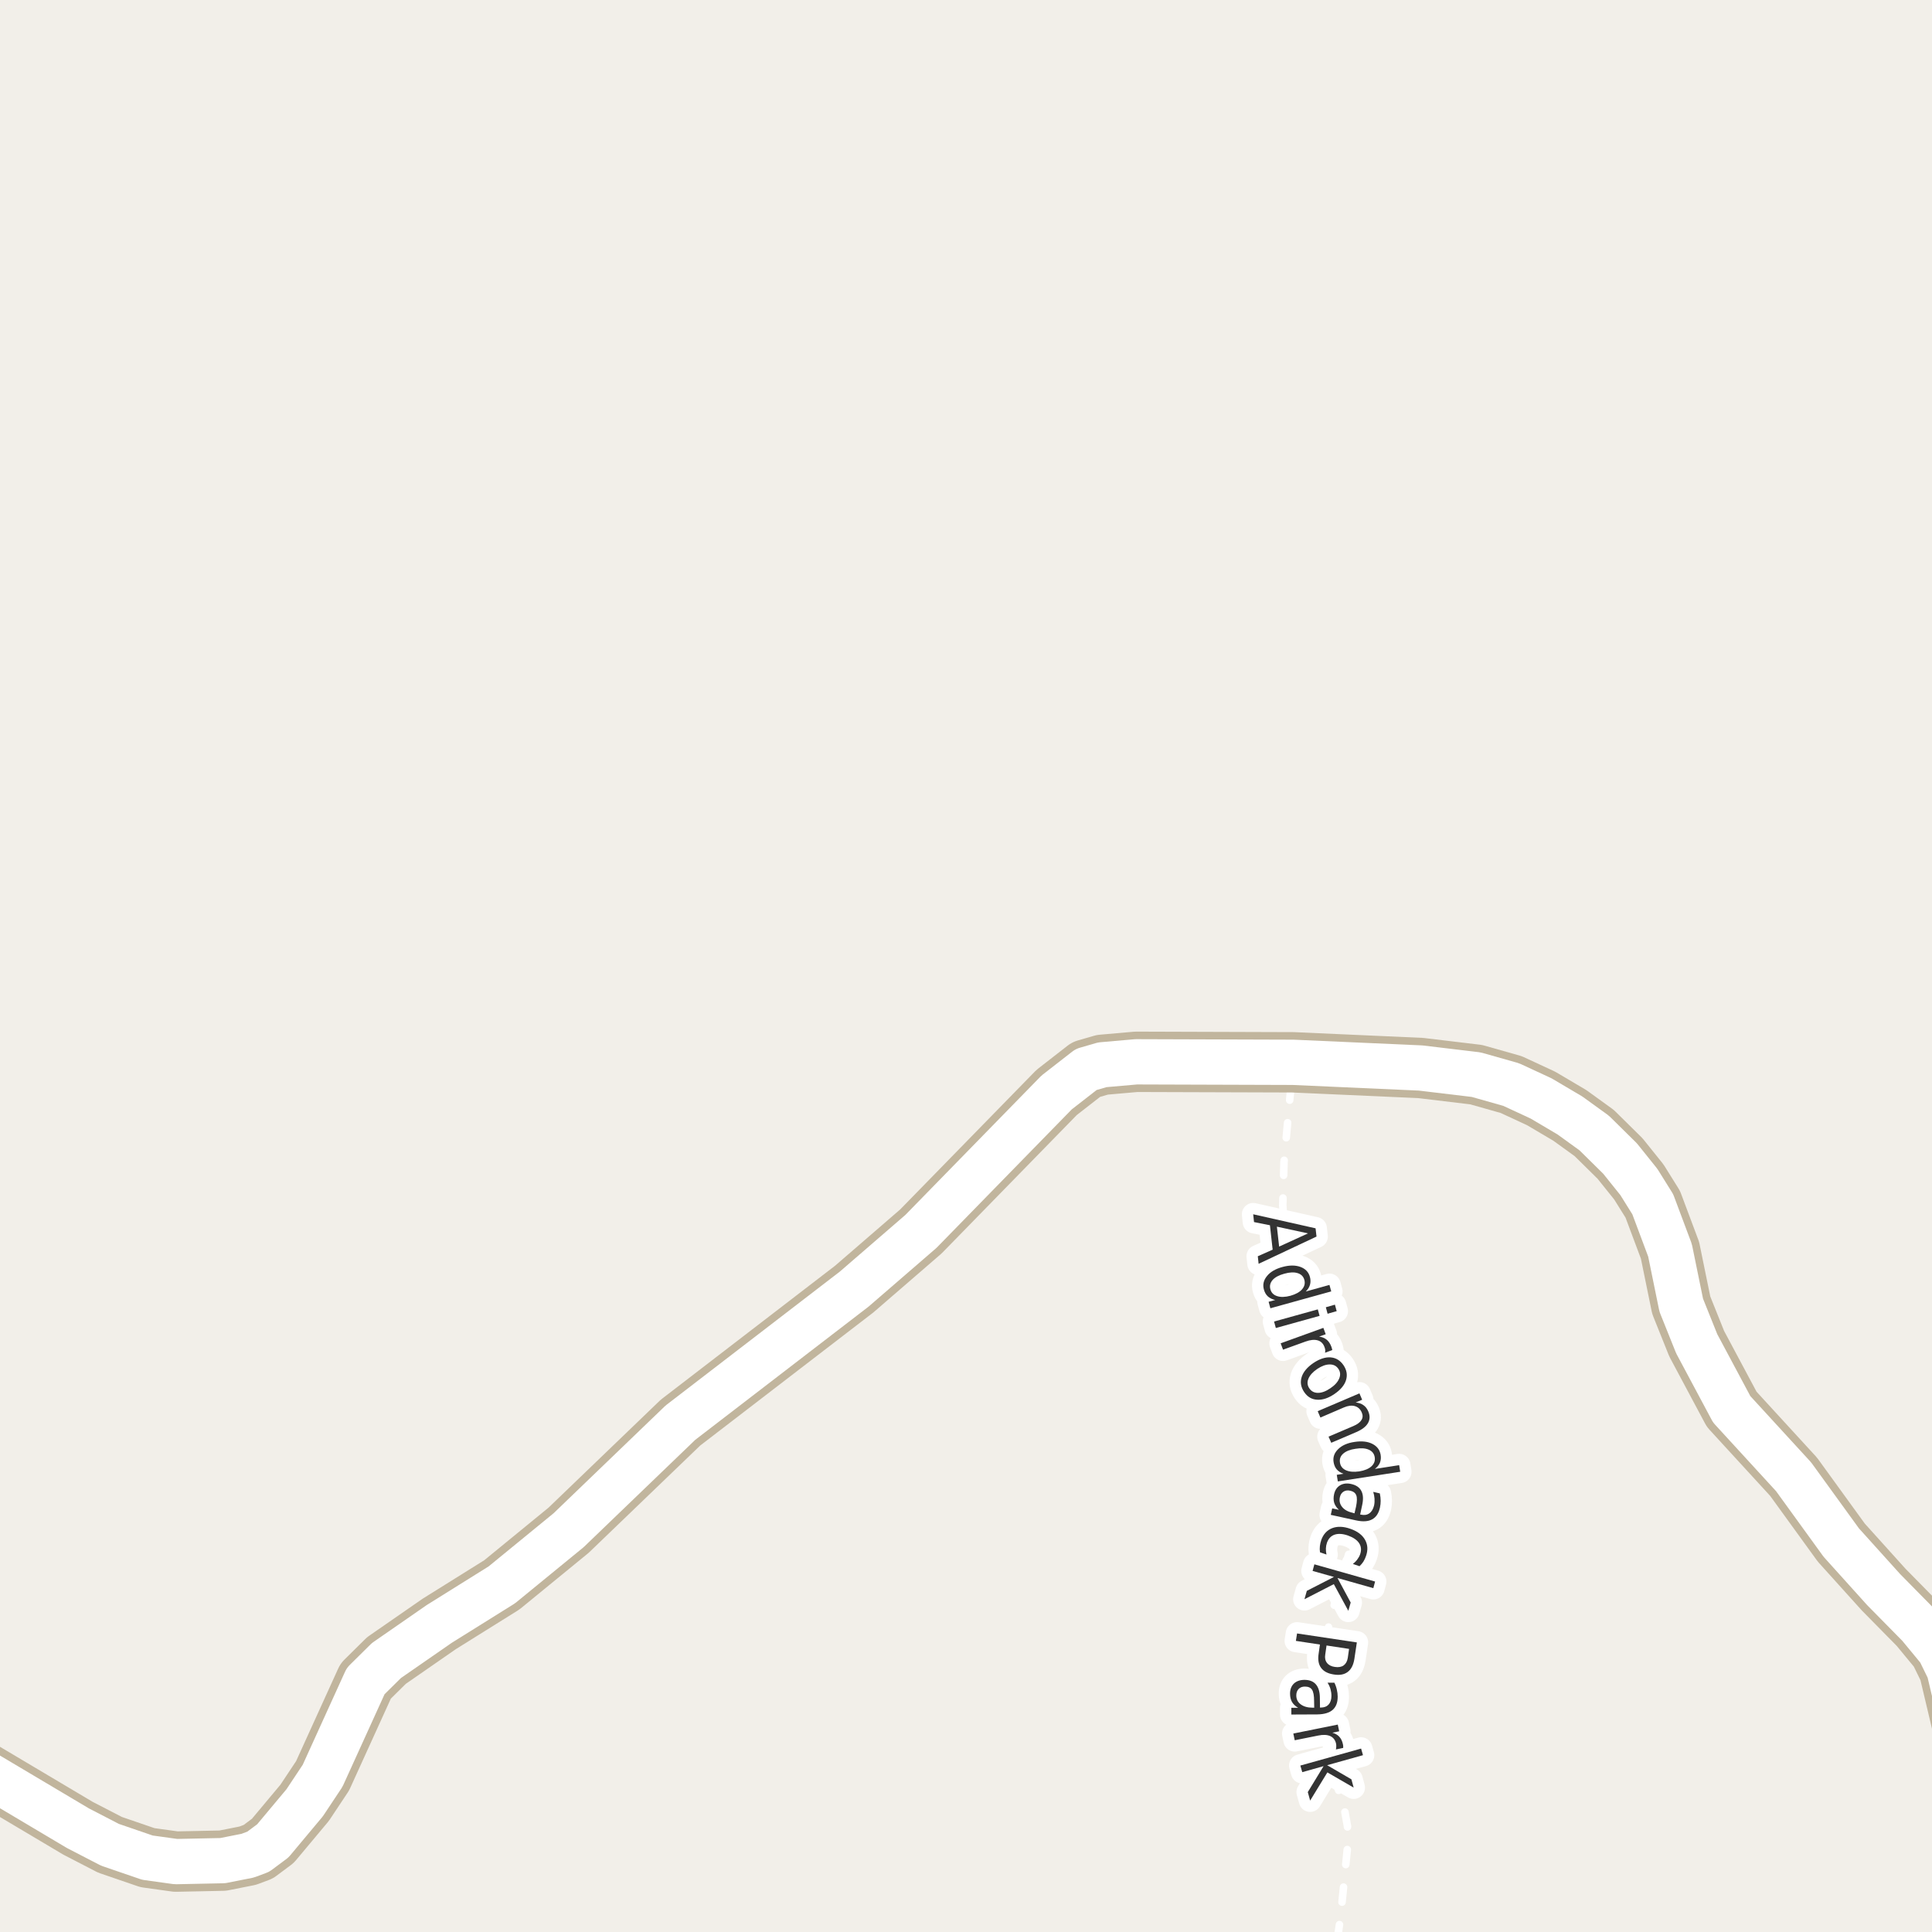 <?xml version="1.0" encoding="UTF-8"?>
<svg xmlns="http://www.w3.org/2000/svg" xmlns:xlink="http://www.w3.org/1999/xlink" width="256pt" height="256pt" viewBox="0 0 256 256" version="1.1">
<g id="surface2">
<rect x="0" y="0" width="256" height="256" style="fill:rgb(94.902%,93.725%,91.373%);fill-opacity:1;stroke:none;"/>
<path style="fill:none;stroke-width:1;stroke-linecap:round;stroke-linejoin:round;stroke:rgb(100%,100%,100%);stroke-opacity:1;stroke-dasharray:2,3;stroke-miterlimit:10;" d="M 177.195 257 L 177.617 254.145 L 178.547 244.805 L 178.547 241.988 L 178.152 239.793 L 176.406 234.059 L 175.215 229.012 L 174.961 226.422 L 175.055 222.16 L 176.125 215.02 L 178.734 205.844 L 181.043 199.879 L 181.391 197.258 L 181.203 193.785 L 180.133 189.262 L 178.27 185.098 L 174.492 179.527 L 173.469 176.906 L 170.324 165.535 L 169.973 159.703 L 170.137 154 L 171.348 140.762 "/>
<path style="fill:none;stroke-width:8;stroke-linecap:round;stroke-linejoin:round;stroke:rgb(75.686%,70.98%,61.569%);stroke-opacity:1;stroke-miterlimit:10;" d="M 264 233.387 L 262.133 232.027 L 260.688 230.125 L 259.918 228.258 L 258.262 221.277 L 256.98 218.656 L 254.301 215.41 L 249.594 210.629 L 243.98 204.402 L 237.664 195.684 L 229.461 186.738 L 224.824 178.055 L 222.773 172.941 L 221.285 165.668 L 219 159.57 L 217.16 156.621 L 214.664 153.508 L 211.242 150.133 L 208.023 147.805 L 204.203 145.547 L 200.242 143.711 L 195.605 142.398 L 188.242 141.516 L 171.348 140.762 L 150.562 140.695 L 146.066 141.09 L 143.922 141.711 L 140.008 144.758 L 122.02 163.176 L 113.188 170.812 L 90.164 188.508 L 75.344 202.762 L 66.492 210.004 L 58.195 215.184 L 51.203 220.031 L 48.453 222.75 L 42.746 235.301 L 40.371 238.875 L 36.152 243.922 L 34.219 245.363 L 32.82 245.887 L 29.512 246.543 L 23.312 246.672 L 19.539 246.148 L 14.574 244.445 L 10.332 242.25 L -4.836 233.238 L -9 231.289 "/>
<path style="fill:none;stroke-width:6;stroke-linecap:round;stroke-linejoin:round;stroke:rgb(100%,100%,100%);stroke-opacity:1;stroke-miterlimit:10;" d="M 264 233.387 L 262.133 232.027 L 260.688 230.125 L 259.918 228.258 L 258.262 221.277 L 256.98 218.656 L 254.301 215.41 L 249.594 210.629 L 243.98 204.402 L 237.664 195.684 L 229.461 186.738 L 224.824 178.055 L 222.773 172.941 L 221.285 165.668 L 219 159.57 L 217.16 156.621 L 214.664 153.508 L 211.242 150.133 L 208.023 147.805 L 204.203 145.547 L 200.242 143.711 L 195.605 142.398 L 188.242 141.516 L 171.348 140.762 L 150.562 140.695 L 146.066 141.09 L 143.922 141.711 L 140.008 144.758 L 122.02 163.176 L 113.188 170.812 L 90.164 188.508 L 75.344 202.762 L 66.492 210.004 L 58.195 215.184 L 51.203 220.031 L 48.453 222.75 L 42.746 235.301 L 40.371 238.875 L 36.152 243.922 L 34.219 245.363 L 32.82 245.887 L 29.512 246.543 L 23.312 246.672 L 19.539 246.148 L 14.574 244.445 L 10.332 242.25 L -4.836 233.238 L -9 231.289 "/>
<path style="fill:none;stroke-width:3;stroke-linecap:round;stroke-linejoin:round;stroke:rgb(100%,100%,100%);stroke-opacity:1;stroke-miterlimit:10;" d="M 173.32 163.43 L 169.195 162.539 L 169.492 165.18 Z M 174.32 162.758 L 174.445 163.852 L 166.773 167.461 L 166.664 166.461 L 168.633 165.586 L 168.273 162.352 L 166.164 161.93 L 166.055 160.898 Z M 173.02 171.133 L 176.16 170.258 L 176.395 171.117 L 168.332 173.352 L 168.098 172.492 L 168.973 172.258 C 168.566 172.164 168.238 172 167.988 171.773 C 167.746 171.543 167.574 171.242 167.473 170.867 C 167.293 170.23 167.43 169.637 167.879 169.086 C 168.324 168.531 169.008 168.133 169.926 167.883 C 170.84 167.633 171.633 167.629 172.301 167.867 C 172.965 168.109 173.387 168.543 173.566 169.18 C 173.668 169.555 173.676 169.902 173.582 170.227 C 173.496 170.547 173.309 170.852 173.02 171.133 Z M 170.176 168.773 C 169.477 168.961 168.961 169.234 168.629 169.602 C 168.305 169.977 168.207 170.387 168.332 170.836 C 168.457 171.293 168.754 171.594 169.223 171.742 C 169.699 171.898 170.289 171.883 170.988 171.695 C 171.695 171.496 172.211 171.211 172.535 170.836 C 172.855 170.461 172.957 170.043 172.832 169.586 C 172.707 169.137 172.41 168.84 171.941 168.695 C 171.473 168.547 170.883 168.574 170.176 168.773 Z M 174.617 173.5 L 174.852 174.359 L 169.055 175.969 L 168.82 175.109 Z M 176.883 172.875 L 177.117 173.734 L 175.914 174.078 L 175.68 173.219 Z M 175.57 179.246 C 175.602 179.129 175.609 179.012 175.602 178.887 C 175.59 178.762 175.559 178.637 175.508 178.512 C 175.34 178.031 175.039 177.73 174.602 177.605 C 174.164 177.48 173.625 177.531 172.992 177.762 L 170.008 178.84 L 169.695 177.996 L 175.352 175.949 L 175.664 176.793 L 174.789 177.105 C 175.184 177.156 175.516 177.293 175.789 177.512 C 176.059 177.738 176.266 178.051 176.414 178.449 C 176.434 178.512 176.453 178.578 176.477 178.652 C 176.496 178.723 176.516 178.801 176.539 178.887 Z M 177.34 181.375 C 177.066 180.98 176.684 180.789 176.184 180.797 C 175.684 180.797 175.137 180.996 174.543 181.391 C 173.949 181.797 173.559 182.227 173.371 182.688 C 173.184 183.145 173.223 183.57 173.496 183.969 C 173.766 184.363 174.145 184.562 174.637 184.562 C 175.137 184.562 175.684 184.359 176.277 183.953 C 176.871 183.555 177.262 183.125 177.449 182.656 C 177.645 182.195 177.609 181.773 177.34 181.375 Z M 178.027 180.906 C 178.453 181.543 178.562 182.195 178.355 182.875 C 178.145 183.551 177.629 184.164 176.809 184.719 C 175.996 185.27 175.23 185.52 174.512 185.469 C 173.801 185.426 173.234 185.086 172.809 184.453 C 172.371 183.805 172.262 183.141 172.48 182.453 C 172.699 181.777 173.215 181.164 174.027 180.609 C 174.848 180.059 175.609 179.809 176.309 179.859 C 177.016 179.914 177.59 180.262 178.027 180.906 Z M 179.727 189.754 L 176.398 191.176 L 176.039 190.363 L 179.336 188.957 C 179.867 188.727 180.219 188.461 180.398 188.16 C 180.586 187.867 180.602 187.539 180.445 187.176 C 180.258 186.727 179.949 186.441 179.523 186.316 C 179.105 186.199 178.625 186.258 178.086 186.488 L 174.961 187.832 L 174.602 186.988 L 180.133 184.629 L 180.492 185.473 L 179.633 185.832 C 180.047 185.875 180.391 185.996 180.664 186.191 C 180.945 186.387 181.156 186.664 181.305 187.02 C 181.543 187.582 181.531 188.09 181.273 188.551 C 181.012 189.02 180.496 189.418 179.727 189.754 Z M 182.176 194.641 L 185.395 194.141 L 185.535 195.016 L 177.27 196.297 L 177.129 195.422 L 178.02 195.281 C 177.633 195.145 177.332 194.945 177.113 194.688 C 176.902 194.438 176.77 194.117 176.707 193.734 C 176.602 193.086 176.805 192.516 177.316 192.016 C 177.824 191.516 178.551 191.195 179.488 191.062 C 180.426 190.918 181.207 191 181.832 191.312 C 182.465 191.633 182.836 192.117 182.941 192.766 C 183.004 193.148 182.973 193.5 182.848 193.812 C 182.723 194.125 182.496 194.398 182.176 194.641 Z M 179.629 191.969 C 178.91 192.07 178.363 192.285 177.988 192.609 C 177.621 192.93 177.477 193.328 177.551 193.797 C 177.621 194.266 177.883 194.602 178.332 194.812 C 178.789 195.02 179.379 195.07 180.098 194.969 C 180.816 194.852 181.355 194.629 181.723 194.297 C 182.086 193.961 182.23 193.562 182.16 193.094 C 182.086 192.625 181.824 192.289 181.379 192.094 C 180.93 191.895 180.348 191.852 179.629 191.969 Z M 179.68 199.648 C 179.824 198.949 179.836 198.445 179.711 198.133 C 179.594 197.82 179.324 197.617 178.898 197.523 C 178.562 197.449 178.273 197.492 178.023 197.648 C 177.773 197.805 177.609 198.055 177.539 198.398 C 177.438 198.887 177.539 199.32 177.852 199.695 C 178.164 200.07 178.633 200.324 179.258 200.461 L 179.477 200.523 Z M 179.695 201.461 L 176.336 200.727 L 176.523 199.867 L 177.414 200.055 C 177.102 199.773 176.895 199.465 176.789 199.133 C 176.688 198.797 176.68 198.418 176.773 197.992 C 176.891 197.461 177.148 197.07 177.555 196.82 C 177.969 196.57 178.461 196.508 179.023 196.633 C 179.688 196.777 180.141 197.086 180.383 197.555 C 180.633 198.023 180.668 198.652 180.492 199.445 L 180.227 200.68 L 180.32 200.695 C 180.766 200.797 181.141 200.742 181.445 200.523 C 181.746 200.312 181.953 199.969 182.07 199.492 C 182.133 199.199 182.152 198.898 182.133 198.586 C 182.109 198.281 182.055 197.98 181.961 197.68 L 182.836 197.883 C 182.906 198.234 182.945 198.562 182.945 198.867 C 182.945 199.168 182.914 199.465 182.852 199.758 C 182.684 200.516 182.34 201.039 181.82 201.32 C 181.297 201.609 180.59 201.656 179.695 201.461 Z M 180.141 207.531 L 179.266 207.234 C 179.492 207.055 179.688 206.859 179.844 206.641 C 180.008 206.43 180.133 206.207 180.219 205.969 C 180.414 205.414 180.375 204.922 180.094 204.484 C 179.812 204.055 179.32 203.719 178.625 203.469 C 177.938 203.227 177.348 203.188 176.859 203.344 C 176.367 203.508 176.027 203.867 175.828 204.422 C 175.746 204.66 175.699 204.91 175.688 205.172 C 175.68 205.43 175.703 205.703 175.766 205.984 L 174.906 205.688 C 174.867 205.414 174.859 205.145 174.891 204.875 C 174.922 204.602 174.984 204.328 175.078 204.047 C 175.359 203.273 175.844 202.754 176.531 202.484 C 177.219 202.223 178.02 202.254 178.938 202.578 C 179.863 202.898 180.508 203.383 180.875 204.031 C 181.238 204.676 181.281 205.395 181 206.188 C 180.914 206.445 180.801 206.691 180.656 206.922 C 180.508 207.148 180.336 207.352 180.141 207.531 Z M 182.207 209.562 L 181.973 210.438 L 177.223 209.094 L 178.973 212.344 L 178.66 213.438 L 176.738 209.906 L 172.848 211.906 L 173.16 210.797 L 176.754 208.953 L 173.926 208.156 L 174.16 207.281 Z M 178.758 218.488 L 175.773 218.035 L 175.602 219.238 C 175.527 219.684 175.605 220.055 175.836 220.348 C 176.062 220.637 176.414 220.816 176.883 220.879 C 177.359 220.949 177.746 220.883 178.039 220.676 C 178.328 220.465 178.512 220.137 178.586 219.691 Z M 179.789 217.629 L 179.461 219.816 C 179.336 220.617 179.043 221.191 178.586 221.535 C 178.125 221.887 177.512 222.004 176.742 221.879 C 175.961 221.762 175.398 221.473 175.055 221.004 C 174.711 220.543 174.602 219.914 174.727 219.113 L 174.898 217.91 L 171.711 217.426 L 171.867 216.441 Z M 174.125 225.387 C 174.125 224.668 174.031 224.168 173.844 223.887 C 173.656 223.613 173.344 223.48 172.906 223.48 C 172.562 223.48 172.285 223.582 172.078 223.793 C 171.867 224.012 171.766 224.297 171.766 224.652 C 171.766 225.152 171.961 225.547 172.359 225.84 C 172.754 226.129 173.27 226.277 173.906 226.277 L 174.141 226.277 Z M 174.547 227.168 L 171.109 227.184 L 171.109 226.293 L 172.016 226.293 C 171.648 226.082 171.379 225.828 171.203 225.527 C 171.027 225.223 170.938 224.855 170.938 224.418 C 170.938 223.863 171.102 223.422 171.438 223.09 C 171.781 222.766 172.242 222.598 172.828 222.59 C 173.504 222.59 174.016 222.785 174.359 223.184 C 174.711 223.59 174.891 224.199 174.891 225.012 L 174.906 226.262 L 175 226.262 C 175.457 226.262 175.805 226.125 176.047 225.855 C 176.297 225.582 176.422 225.203 176.422 224.715 C 176.422 224.41 176.379 224.109 176.297 223.809 C 176.211 223.516 176.082 223.234 175.906 222.965 L 176.812 222.965 C 176.969 223.285 177.078 223.598 177.141 223.902 C 177.211 224.203 177.25 224.5 177.25 224.793 C 177.258 225.574 177.039 226.16 176.594 226.559 C 176.145 226.953 175.461 227.156 174.547 227.168 Z M 177.012 231.812 C 177.043 231.695 177.059 231.578 177.059 231.453 C 177.066 231.328 177.062 231.203 177.043 231.078 C 176.938 230.578 176.684 230.234 176.277 230.047 C 175.871 229.859 175.332 229.832 174.668 229.969 L 171.559 230.594 L 171.371 229.703 L 177.262 228.516 L 177.449 229.406 L 176.543 229.594 C 176.926 229.695 177.234 229.875 177.465 230.125 C 177.703 230.383 177.863 230.723 177.949 231.141 C 177.957 231.203 177.969 231.27 177.98 231.344 C 177.988 231.426 177.988 231.516 177.98 231.609 Z M 180.352 231.695 L 180.602 232.57 L 175.852 233.898 L 179.07 235.773 L 179.367 236.867 L 175.883 234.852 L 173.602 238.586 L 173.289 237.461 L 175.383 234.023 L 172.555 234.82 L 172.305 233.945 Z M 180.352 231.695 "/>
<path style=" stroke:none;fill-rule:evenodd;fill:rgb(20%,20%,20%);fill-opacity:1;" d="M 173.32 163.43 L 169.195 162.539 L 169.492 165.18 Z M 174.32 162.758 L 174.445 163.852 L 166.773 167.461 L 166.664 166.461 L 168.633 165.586 L 168.273 162.352 L 166.164 161.93 L 166.055 160.898 Z M 173.02 171.133 L 176.16 170.258 L 176.395 171.117 L 168.332 173.352 L 168.098 172.492 L 168.973 172.258 C 168.566 172.164 168.238 172 167.988 171.773 C 167.746 171.543 167.574 171.242 167.473 170.867 C 167.293 170.23 167.43 169.637 167.879 169.086 C 168.324 168.531 169.008 168.133 169.926 167.883 C 170.84 167.633 171.633 167.629 172.301 167.867 C 172.965 168.109 173.387 168.543 173.566 169.18 C 173.668 169.555 173.676 169.902 173.582 170.227 C 173.496 170.547 173.309 170.852 173.02 171.133 Z M 170.176 168.773 C 169.477 168.961 168.961 169.234 168.629 169.602 C 168.305 169.977 168.207 170.387 168.332 170.836 C 168.457 171.293 168.754 171.594 169.223 171.742 C 169.699 171.898 170.289 171.883 170.988 171.695 C 171.695 171.496 172.211 171.211 172.535 170.836 C 172.855 170.461 172.957 170.043 172.832 169.586 C 172.707 169.137 172.41 168.84 171.941 168.695 C 171.473 168.547 170.883 168.574 170.176 168.773 Z M 174.617 173.5 L 174.852 174.359 L 169.055 175.969 L 168.82 175.109 Z M 176.883 172.875 L 177.117 173.734 L 175.914 174.078 L 175.68 173.219 Z M 175.57 179.246 C 175.602 179.129 175.609 179.012 175.602 178.887 C 175.59 178.762 175.559 178.637 175.508 178.512 C 175.34 178.031 175.039 177.73 174.602 177.605 C 174.164 177.48 173.625 177.531 172.992 177.762 L 170.008 178.84 L 169.695 177.996 L 175.352 175.949 L 175.664 176.793 L 174.789 177.105 C 175.184 177.156 175.516 177.293 175.789 177.512 C 176.059 177.738 176.266 178.051 176.414 178.449 C 176.434 178.512 176.453 178.578 176.477 178.652 C 176.496 178.723 176.516 178.801 176.539 178.887 Z M 177.34 181.375 C 177.066 180.98 176.684 180.789 176.184 180.797 C 175.684 180.797 175.137 180.996 174.543 181.391 C 173.949 181.797 173.559 182.227 173.371 182.688 C 173.184 183.145 173.223 183.57 173.496 183.969 C 173.766 184.363 174.145 184.562 174.637 184.562 C 175.137 184.562 175.684 184.359 176.277 183.953 C 176.871 183.555 177.262 183.125 177.449 182.656 C 177.645 182.195 177.609 181.773 177.34 181.375 Z M 178.027 180.906 C 178.453 181.543 178.562 182.195 178.355 182.875 C 178.145 183.551 177.629 184.164 176.809 184.719 C 175.996 185.27 175.23 185.52 174.512 185.469 C 173.801 185.426 173.234 185.086 172.809 184.453 C 172.371 183.805 172.262 183.141 172.48 182.453 C 172.699 181.777 173.215 181.164 174.027 180.609 C 174.848 180.059 175.609 179.809 176.309 179.859 C 177.016 179.914 177.59 180.262 178.027 180.906 Z M 179.727 189.754 L 176.398 191.176 L 176.039 190.363 L 179.336 188.957 C 179.867 188.727 180.219 188.461 180.398 188.16 C 180.586 187.867 180.602 187.539 180.445 187.176 C 180.258 186.727 179.949 186.441 179.523 186.316 C 179.105 186.199 178.625 186.258 178.086 186.488 L 174.961 187.832 L 174.602 186.988 L 180.133 184.629 L 180.492 185.473 L 179.633 185.832 C 180.047 185.875 180.391 185.996 180.664 186.191 C 180.945 186.387 181.156 186.664 181.305 187.02 C 181.543 187.582 181.531 188.09 181.273 188.551 C 181.012 189.02 180.496 189.418 179.727 189.754 Z M 182.176 194.641 L 185.395 194.141 L 185.535 195.016 L 177.27 196.297 L 177.129 195.422 L 178.02 195.281 C 177.633 195.145 177.332 194.945 177.113 194.688 C 176.902 194.438 176.77 194.117 176.707 193.734 C 176.602 193.086 176.805 192.516 177.316 192.016 C 177.824 191.516 178.551 191.195 179.488 191.062 C 180.426 190.918 181.207 191 181.832 191.312 C 182.465 191.633 182.836 192.117 182.941 192.766 C 183.004 193.148 182.973 193.5 182.848 193.812 C 182.723 194.125 182.496 194.398 182.176 194.641 Z M 179.629 191.969 C 178.91 192.07 178.363 192.285 177.988 192.609 C 177.621 192.93 177.477 193.328 177.551 193.797 C 177.621 194.266 177.883 194.602 178.332 194.812 C 178.789 195.02 179.379 195.07 180.098 194.969 C 180.816 194.852 181.355 194.629 181.723 194.297 C 182.086 193.961 182.23 193.562 182.16 193.094 C 182.086 192.625 181.824 192.289 181.379 192.094 C 180.93 191.895 180.348 191.852 179.629 191.969 Z M 179.68 199.648 C 179.824 198.949 179.836 198.445 179.711 198.133 C 179.594 197.82 179.324 197.617 178.898 197.523 C 178.562 197.449 178.273 197.492 178.023 197.648 C 177.773 197.805 177.609 198.055 177.539 198.398 C 177.438 198.887 177.539 199.32 177.852 199.695 C 178.164 200.07 178.633 200.324 179.258 200.461 L 179.477 200.523 Z M 179.695 201.461 L 176.336 200.727 L 176.523 199.867 L 177.414 200.055 C 177.102 199.773 176.895 199.465 176.789 199.133 C 176.688 198.797 176.68 198.418 176.773 197.992 C 176.891 197.461 177.148 197.07 177.555 196.82 C 177.969 196.57 178.461 196.508 179.023 196.633 C 179.688 196.777 180.141 197.086 180.383 197.555 C 180.633 198.023 180.668 198.652 180.492 199.445 L 180.227 200.68 L 180.32 200.695 C 180.766 200.797 181.141 200.742 181.445 200.523 C 181.746 200.312 181.953 199.969 182.07 199.492 C 182.133 199.199 182.152 198.898 182.133 198.586 C 182.109 198.281 182.055 197.98 181.961 197.68 L 182.836 197.883 C 182.906 198.234 182.945 198.562 182.945 198.867 C 182.945 199.168 182.914 199.465 182.852 199.758 C 182.684 200.516 182.34 201.039 181.82 201.32 C 181.297 201.609 180.59 201.656 179.695 201.461 Z M 180.141 207.531 L 179.266 207.234 C 179.492 207.055 179.688 206.859 179.844 206.641 C 180.008 206.43 180.133 206.207 180.219 205.969 C 180.414 205.414 180.375 204.922 180.094 204.484 C 179.812 204.055 179.32 203.719 178.625 203.469 C 177.938 203.227 177.348 203.188 176.859 203.344 C 176.367 203.508 176.027 203.867 175.828 204.422 C 175.746 204.66 175.699 204.91 175.688 205.172 C 175.68 205.43 175.703 205.703 175.766 205.984 L 174.906 205.688 C 174.867 205.414 174.859 205.145 174.891 204.875 C 174.922 204.602 174.984 204.328 175.078 204.047 C 175.359 203.273 175.844 202.754 176.531 202.484 C 177.219 202.223 178.02 202.254 178.938 202.578 C 179.863 202.898 180.508 203.383 180.875 204.031 C 181.238 204.676 181.281 205.395 181 206.188 C 180.914 206.445 180.801 206.691 180.656 206.922 C 180.508 207.148 180.336 207.352 180.141 207.531 Z M 182.207 209.562 L 181.973 210.438 L 177.223 209.094 L 178.973 212.344 L 178.66 213.438 L 176.738 209.906 L 172.848 211.906 L 173.16 210.797 L 176.754 208.953 L 173.926 208.156 L 174.16 207.281 Z M 178.758 218.488 L 175.773 218.035 L 175.602 219.238 C 175.527 219.684 175.605 220.055 175.836 220.348 C 176.062 220.637 176.414 220.816 176.883 220.879 C 177.359 220.949 177.746 220.883 178.039 220.676 C 178.328 220.465 178.512 220.137 178.586 219.691 Z M 179.789 217.629 L 179.461 219.816 C 179.336 220.617 179.043 221.191 178.586 221.535 C 178.125 221.887 177.512 222.004 176.742 221.879 C 175.961 221.762 175.398 221.473 175.055 221.004 C 174.711 220.543 174.602 219.914 174.727 219.113 L 174.898 217.91 L 171.711 217.426 L 171.867 216.441 Z M 174.125 225.387 C 174.125 224.668 174.031 224.168 173.844 223.887 C 173.656 223.613 173.344 223.48 172.906 223.48 C 172.562 223.48 172.285 223.582 172.078 223.793 C 171.867 224.012 171.766 224.297 171.766 224.652 C 171.766 225.152 171.961 225.547 172.359 225.84 C 172.754 226.129 173.27 226.277 173.906 226.277 L 174.141 226.277 Z M 174.547 227.168 L 171.109 227.184 L 171.109 226.293 L 172.016 226.293 C 171.648 226.082 171.379 225.828 171.203 225.527 C 171.027 225.223 170.938 224.855 170.938 224.418 C 170.938 223.863 171.102 223.422 171.438 223.09 C 171.781 222.766 172.242 222.598 172.828 222.59 C 173.504 222.59 174.016 222.785 174.359 223.184 C 174.711 223.59 174.891 224.199 174.891 225.012 L 174.906 226.262 L 175 226.262 C 175.457 226.262 175.805 226.125 176.047 225.855 C 176.297 225.582 176.422 225.203 176.422 224.715 C 176.422 224.41 176.379 224.109 176.297 223.809 C 176.211 223.516 176.082 223.234 175.906 222.965 L 176.812 222.965 C 176.969 223.285 177.078 223.598 177.141 223.902 C 177.211 224.203 177.25 224.5 177.25 224.793 C 177.258 225.574 177.039 226.16 176.594 226.559 C 176.145 226.953 175.461 227.156 174.547 227.168 Z M 177.012 231.812 C 177.043 231.695 177.059 231.578 177.059 231.453 C 177.066 231.328 177.062 231.203 177.043 231.078 C 176.938 230.578 176.684 230.234 176.277 230.047 C 175.871 229.859 175.332 229.832 174.668 229.969 L 171.559 230.594 L 171.371 229.703 L 177.262 228.516 L 177.449 229.406 L 176.543 229.594 C 176.926 229.695 177.234 229.875 177.465 230.125 C 177.703 230.383 177.863 230.723 177.949 231.141 C 177.957 231.203 177.969 231.27 177.98 231.344 C 177.988 231.426 177.988 231.516 177.98 231.609 Z M 180.352 231.695 L 180.602 232.57 L 175.852 233.898 L 179.07 235.773 L 179.367 236.867 L 175.883 234.852 L 173.602 238.586 L 173.289 237.461 L 175.383 234.023 L 172.555 234.82 L 172.305 233.945 Z M 180.352 231.695 "/>
</g>
</svg>

